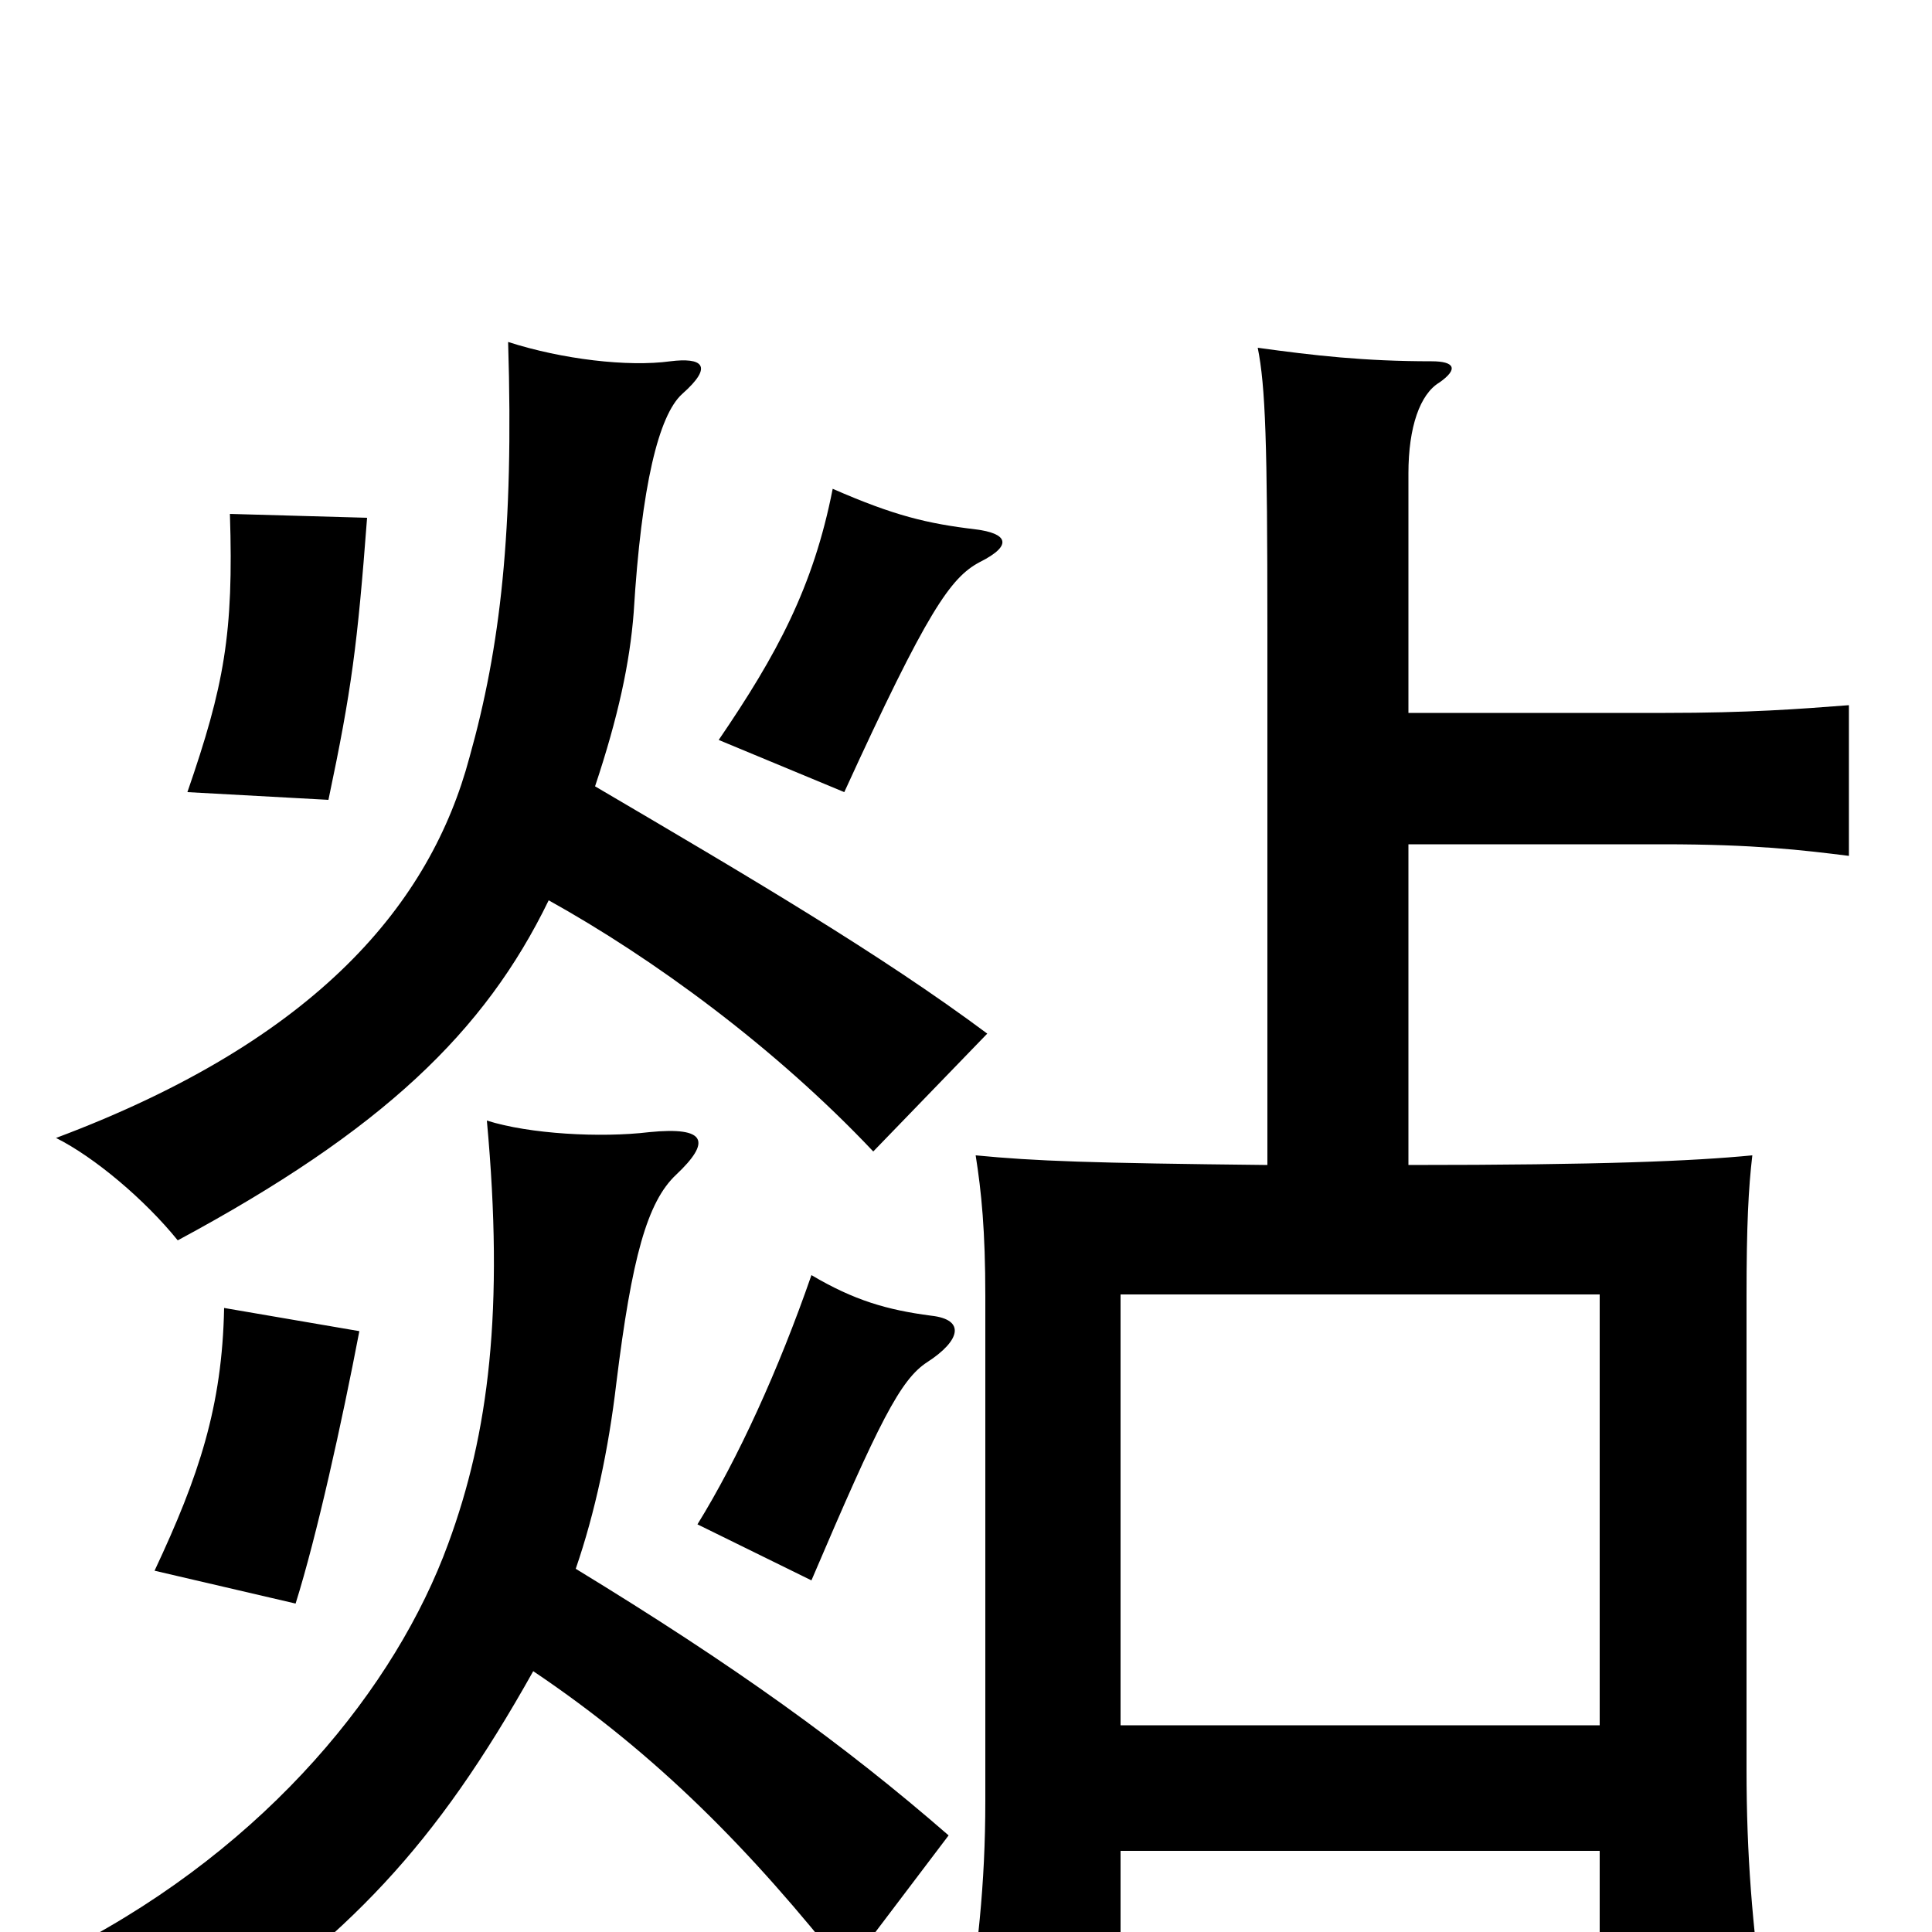 <svg xmlns="http://www.w3.org/2000/svg" viewBox="0 -1000 1000 1000">
	<path fill="#000000" d="M828 -107H580V-330H828ZM276 -135C340 -92 389 -42 438 20L491 -50C437 -97 380 -138 298 -188C308 -217 315 -250 319 -284C327 -349 335 -378 350 -392C368 -409 366 -417 336 -414C311 -411 274 -413 252 -420C261 -322 253 -258 232 -201C205 -127 139 -45 37 8C67 22 82 35 97 59C181 2 225 -44 276 -135ZM186 -311L116 -323C115 -272 103 -236 80 -187L153 -170C164 -205 177 -264 186 -311ZM482 -319C459 -322 442 -327 420 -340C403 -291 382 -245 361 -211L420 -182C455 -264 466 -286 480 -295C497 -306 500 -317 482 -319ZM284 -534C338 -504 401 -458 452 -404L511 -465C456 -506 388 -546 308 -593C320 -629 326 -657 328 -683C332 -749 341 -785 353 -796C370 -811 363 -815 347 -813C325 -810 291 -814 263 -823C266 -725 259 -665 243 -608C223 -533 165 -462 29 -411C49 -401 75 -379 92 -358C198 -415 251 -466 284 -534ZM729 -631V-755C729 -779 735 -796 745 -802C755 -809 753 -813 741 -813C706 -813 680 -816 651 -820C655 -800 656 -771 656 -675V-397C564 -398 536 -399 505 -402C508 -383 510 -363 510 -329V-68C510 -24 506 10 499 55H580V-42H828V39H913C907 -3 904 -40 904 -84V-329C904 -366 905 -385 907 -402C876 -399 829 -397 729 -397V-563H861C908 -563 933 -560 957 -557V-635C931 -633 905 -631 862 -631ZM190 -732L119 -734C121 -672 116 -645 97 -590L170 -586C182 -643 185 -666 190 -732ZM505 -726C480 -729 463 -733 431 -747C421 -696 402 -661 372 -617L437 -590C480 -684 492 -701 507 -709C525 -718 521 -724 505 -726Z"/>
</svg>